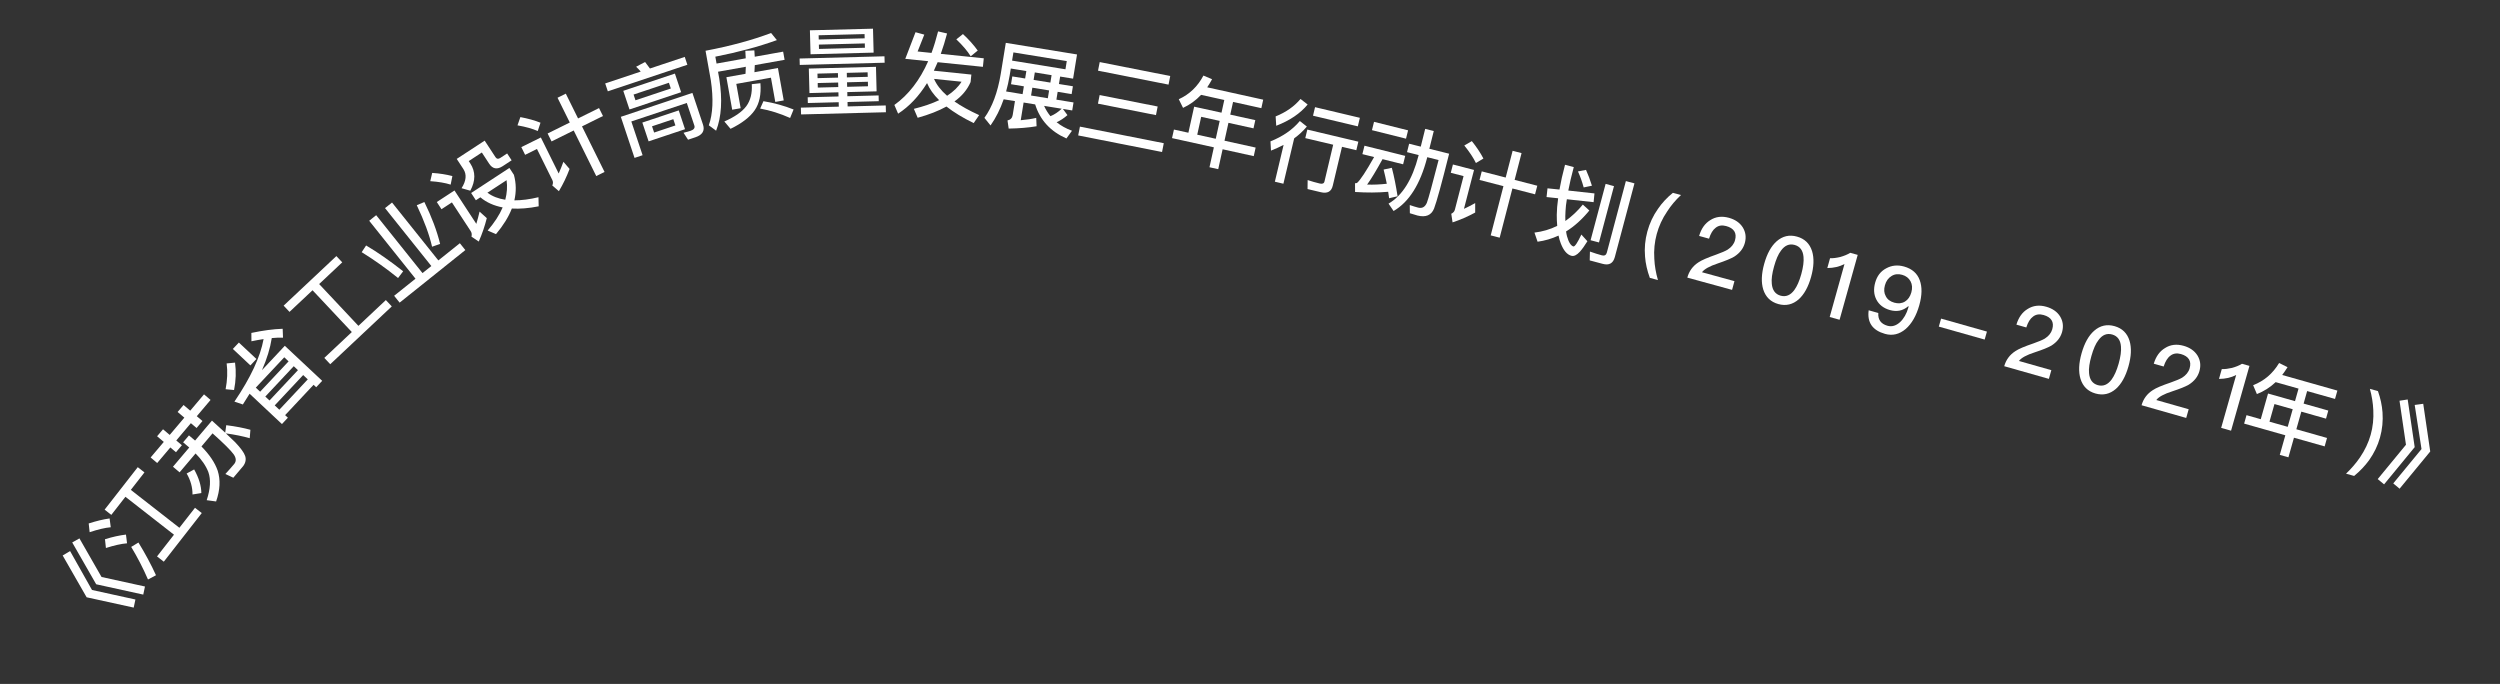 <svg width="106" height="29" viewBox="0 0 106 29" fill="none" xmlns="http://www.w3.org/2000/svg">
<rect x="0" y="0" width="106" height="29" fill="#333333" stroke="none"/>
<path d="M2.657 23.552L2.972 23.366L3.901 25.015L5.742 25.419L5.669 25.762L3.673 25.325L2.657 23.552ZM3.062 23L3.368 22.828L4.305 24.464L6.147 24.868L6.074 25.211L4.078 24.773L3.062 23Z" fill="white"/>
<path d="M5.318 21.064L4.72 21.831L4.436 21.609L5.841 19.808L6.125 20.03L5.547 20.771L7.606 22.378L8.268 21.53L8.555 21.754L6.945 23.816L6.658 23.592L7.377 22.671L5.318 21.064ZM3.761 22.194C4.085 22.091 4.381 22.018 4.647 21.982L4.696 22.355C4.451 22.377 4.152 22.448 3.801 22.565L3.761 22.194ZM4.451 22.864C4.775 22.761 5.072 22.699 5.341 22.666L5.387 23.036C5.139 23.056 4.842 23.124 4.491 23.235L4.451 22.864ZM5.563 23.189L5.87 23.003C6.156 23.469 6.404 23.931 6.614 24.39L6.275 24.571C6.067 24.09 5.828 23.629 5.563 23.189Z" fill="white"/>
<path d="M9.593 18.028C10.001 18.079 10.341 18.147 10.617 18.223L10.588 18.58C10.297 18.497 9.962 18.428 9.577 18.375C9.725 18.511 9.854 18.636 9.969 18.748C10.202 18.993 10.346 19.188 10.395 19.334C10.441 19.478 10.414 19.622 10.312 19.761L9.893 20.256L9.556 20.097C9.689 19.953 9.814 19.812 9.927 19.677C10.025 19.561 10.019 19.42 9.904 19.259C9.788 19.099 9.491 18.8 9.012 18.374L8.542 18.93C8.883 19.276 9.113 19.618 9.23 19.957C9.353 20.344 9.332 20.777 9.163 21.262L8.764 21.208C8.922 20.729 8.946 20.33 8.834 20.016C8.733 19.752 8.552 19.488 8.292 19.227L7.615 20.027L7.334 19.789L8.024 18.974L7.764 18.754L8.012 18.461L8.271 18.68L8.987 17.834C9.196 18.021 9.38 18.193 9.549 18.346L9.593 18.028ZM7.914 20.076L8.232 19.904C8.432 20.262 8.534 20.594 8.537 20.906L8.162 20.966C8.165 20.665 8.083 20.365 7.914 20.076ZM6.387 19.397L6.945 18.737L6.661 18.497L6.912 18.201L7.196 18.441L7.816 17.708L7.531 17.468L7.782 17.172L8.066 17.412L8.65 16.721L8.928 16.957L8.344 17.647L8.585 17.851L8.335 18.147L8.093 17.943L7.474 18.676L7.712 18.878L7.461 19.174L7.223 18.972L6.665 19.632L6.387 19.397Z" fill="white"/>
<path d="M9.873 14.795L10.128 14.524L10.872 15.221L10.617 15.493L9.873 14.795ZM10.583 16.694C10.489 16.847 10.394 17 10.297 17.15L9.94 17.028C10.626 16.016 11.039 15.131 11.176 14.377C11.01 14.402 10.838 14.433 10.661 14.47L10.658 14.116C11.144 14.013 11.589 13.953 11.985 13.94L12 14.316C11.85 14.312 11.692 14.318 11.523 14.334C11.457 14.761 11.319 15.213 11.108 15.695L12.076 14.662L13.661 16.147L13.406 16.419L13.296 16.315L12.089 17.602L12.206 17.711L11.954 17.98L10.583 16.694ZM11.844 17.372L13.05 16.085L12.855 15.902L11.648 17.189L11.844 17.372ZM11.427 16.98L12.633 15.694L12.455 15.527L11.249 16.814L11.427 16.98ZM11.03 16.608L12.236 15.322L12.053 15.149L10.846 16.436L11.03 16.608ZM9.61 15.409L9.966 15.375C10.017 15.747 10.004 16.135 9.924 16.537L9.566 16.503C9.639 16.121 9.655 15.758 9.61 15.409Z" fill="white"/>
<path d="M13.252 12.307L12.275 13.224L12.026 12.959L14.262 10.858L14.511 11.123L13.532 12.044L15.197 13.816L16.36 12.723L16.612 12.991L14.003 15.443L13.751 15.175L14.917 14.079L13.252 12.307Z" fill="white"/>
<path d="M15.654 9.361L15.95 9.124L17.914 11.579L18.289 11.28L16.325 8.824L16.622 8.587L18.586 11.042L19.498 10.313L19.73 10.603L16.944 12.832L16.711 12.541L17.617 11.817L15.654 9.361ZM17.671 8.701L17.993 8.566C18.304 9.198 18.526 9.789 18.661 10.342L18.32 10.461C18.205 9.958 17.989 9.368 17.671 8.701ZM15.523 10.408C16.017 10.699 16.54 11.065 17.094 11.502L16.878 11.788C16.379 11.383 15.862 11.018 15.335 10.692L15.523 10.408Z" fill="white"/>
<path d="M18.325 7.332C18.644 7.352 18.929 7.4 19.181 7.465L19.108 7.828C18.878 7.754 18.588 7.705 18.243 7.682L18.325 7.332ZM18.52 8.566L19.27 8.076L20.196 9.492C20.243 9.337 20.288 9.164 20.334 8.972L20.64 9.25C20.553 9.593 20.441 9.925 20.299 10.242L19.99 10.033C20.013 9.951 20.004 9.871 19.958 9.8L19.161 8.582L18.719 8.871L18.52 8.566ZM19.976 8.183L21.599 7.121L21.79 7.413C21.888 7.774 21.893 8.134 21.809 8.495C22.115 8.495 22.459 8.452 22.831 8.362L22.84 8.748C22.417 8.833 22.039 8.861 21.702 8.842C21.563 9.2 21.337 9.563 21.03 9.927L20.677 9.775C20.964 9.439 21.177 9.114 21.313 8.795C20.941 8.723 20.623 8.582 20.368 8.366L20.177 8.491L19.976 8.183ZM20.666 8.171C20.876 8.325 21.127 8.424 21.424 8.469C21.498 8.187 21.518 7.911 21.479 7.64L20.666 8.171ZM19.365 6.738L20.55 5.963L21.01 6.666C21.058 6.739 21.125 6.753 21.208 6.699L21.503 6.506L21.693 6.797L21.315 7.045C21.077 7.2 20.886 7.163 20.741 6.942L20.43 6.466L19.875 6.83L19.94 6.93C20.168 7.278 20.168 7.666 19.941 8.086L19.57 7.98C19.768 7.669 19.796 7.397 19.648 7.169L19.365 6.738Z" fill="white"/>
<path d="M23.219 5.66L24.159 5.195L23.639 4.145L23.99 3.971L24.51 5.022L25.399 4.582L25.566 4.919L24.677 5.359L25.633 7.291L25.281 7.465L24.325 5.532L23.386 5.997L23.219 5.66ZM22.063 4.965C22.383 5.025 22.667 5.103 22.917 5.203L22.801 5.555C22.574 5.457 22.288 5.375 21.942 5.315L22.063 4.965ZM22.104 6.238L22.932 5.829L23.688 7.356C23.756 7.206 23.822 7.04 23.889 6.86L24.15 7.163C24.027 7.492 23.875 7.808 23.697 8.106L23.417 7.865C23.453 7.784 23.456 7.708 23.42 7.636L22.767 6.316L22.265 6.565L22.104 6.238Z" fill="white"/>
<path d="M27.351 2.628C27.416 2.711 27.485 2.802 27.557 2.905L29.033 2.412L29.144 2.746L25.772 3.872L25.66 3.538L27.166 3.035C27.103 2.959 27.038 2.892 26.971 2.83L27.351 2.628ZM29.488 5.819L29.173 5.924L28.982 5.63L29.279 5.547C29.419 5.5 29.474 5.423 29.441 5.324L29.12 4.365L26.768 5.15L27.246 6.581L26.904 6.695L26.323 4.953L29.358 3.939L29.808 5.286C29.892 5.54 29.784 5.72 29.488 5.819ZM26.427 3.851L28.616 3.12L28.88 3.909L26.69 4.641L26.427 3.851ZM28.443 3.752L28.362 3.509L26.863 4.009L26.944 4.252L28.443 3.752ZM27.235 5.197L28.779 4.681L29.045 5.478L27.501 5.994L27.235 5.197ZM28.637 5.319L28.549 5.053L27.646 5.355L27.735 5.62L28.637 5.319Z" fill="white"/>
<path d="M30.444 3.041L30.498 3.34C30.636 4.226 30.592 4.957 30.363 5.542L30.054 5.313C30.227 4.827 30.255 4.188 30.139 3.404L29.915 2.152C30.968 1.952 31.895 1.701 32.694 1.399L32.939 1.701C32.176 1.976 31.304 2.213 30.33 2.403L30.382 2.695L31.619 2.473C31.615 2.364 31.609 2.26 31.602 2.155L31.985 2.136C31.993 2.228 31.997 2.316 32.001 2.405L33.205 2.19L33.267 2.536L32.003 2.762C31.997 2.865 31.995 2.963 31.988 3.062L32.984 2.883L33.23 4.258L32.872 4.322L32.688 3.294L31.219 3.557L31.404 4.588L31.045 4.652L30.799 3.274L31.61 3.129C31.616 3.027 31.619 2.929 31.622 2.831L30.444 3.041ZM32.37 4.29C32.831 4.366 33.254 4.485 33.648 4.642L33.501 5.002C33.077 4.813 32.656 4.681 32.231 4.603L32.37 4.29ZM31.875 3.569L32.242 3.528C32.278 4.001 32.2 4.385 32 4.673C31.8 4.964 31.457 5.229 30.975 5.462L30.712 5.151C31.149 4.959 31.46 4.745 31.641 4.505C31.821 4.262 31.899 3.951 31.875 3.569Z" fill="white"/>
<path d="M34.294 2.907L37.141 2.833L37.168 3.873L35.925 3.905L35.929 4.081L37.253 4.046L37.259 4.29L35.935 4.325L35.94 4.513L37.556 4.471L37.563 4.759L33.965 4.852L33.957 4.564L35.565 4.522L35.56 4.334L34.252 4.368L34.246 4.124L35.553 4.09L35.549 3.914L34.321 3.946L34.294 2.907ZM36.803 3.658L36.798 3.466L35.914 3.489L35.919 3.681L36.803 3.658ZM35.543 3.691L35.538 3.499L34.67 3.521L34.675 3.713L35.543 3.691ZM34.665 3.313L35.533 3.291L35.528 3.099L34.66 3.121L34.665 3.313ZM35.904 3.089L35.908 3.281L36.792 3.258L36.787 3.066L35.904 3.089ZM34.34 1.285L37.015 1.216L37.042 2.231L34.367 2.301L34.34 1.285ZM36.672 2.025L36.667 1.841L34.72 1.891L34.725 2.075L36.672 2.025ZM34.715 1.675L36.662 1.625L36.657 1.445L34.71 1.495L34.715 1.675ZM33.903 2.481L37.502 2.387L37.509 2.659L33.91 2.753L33.903 2.481Z" fill="white"/>
<path d="M38.384 2.495L38.818 1.366L39.19 1.468L38.907 2.183L39.496 2.244C39.602 1.957 39.693 1.653 39.775 1.331L40.156 1.419C40.075 1.728 39.985 2.017 39.889 2.284L41.712 2.472L41.675 2.834L39.757 2.637C39.703 2.764 39.647 2.883 39.595 2.998L41.186 3.162L41.153 3.48C41.016 3.796 40.791 4.07 40.469 4.302C40.755 4.501 41.105 4.694 41.516 4.881L41.284 5.219C40.82 4.994 40.435 4.757 40.13 4.517C39.793 4.703 39.386 4.862 38.91 4.994L38.748 4.615C39.161 4.513 39.52 4.389 39.82 4.247C39.582 4.014 39.41 3.771 39.307 3.523C38.96 4.082 38.55 4.515 38.08 4.82L37.921 4.45C38.52 4.021 38.998 3.403 39.355 2.595L38.384 2.495ZM39.603 3.345C39.71 3.593 39.895 3.833 40.157 4.061C40.428 3.884 40.634 3.684 40.769 3.465L39.603 3.345ZM40.829 1.444C41.082 1.679 41.291 1.914 41.456 2.144L41.158 2.387C41.02 2.164 40.819 1.926 40.548 1.669L40.829 1.444Z" fill="white"/>
<path d="M42.921 3.24L43.466 3.328L43.517 3.013L42.858 2.905L42.809 3.205C42.77 3.442 42.717 3.669 42.659 3.878L43.358 3.992L43.412 3.66L42.867 3.571L42.921 3.24ZM42.556 4.21C42.411 4.628 42.225 4.999 41.999 5.319L41.739 4.997C42.069 4.54 42.299 3.925 42.43 3.144L42.646 1.817L45.666 2.309L45.499 3.335L44.95 3.246L44.899 3.562L45.491 3.658L45.437 3.99L44.845 3.893L44.791 4.225L45.517 4.343L45.462 4.683L45.067 4.618L45.26 4.881C45.113 5.011 44.959 5.111 44.801 5.183C44.984 5.33 45.199 5.45 45.452 5.544L45.216 5.871C44.536 5.569 44.095 5.088 43.891 4.427L43.401 4.347L43.279 5.097C43.526 5.077 43.746 5.044 43.936 4.998L43.951 5.353C43.613 5.411 43.219 5.444 42.768 5.452L42.718 5.107C42.844 5.079 42.917 5.006 42.938 4.88L43.034 4.287L42.556 4.21ZM44.27 4.489C44.341 4.65 44.431 4.794 44.539 4.926C44.704 4.859 44.863 4.755 45.016 4.61L44.27 4.489ZM44.587 3.187L43.876 3.071L43.825 3.387L44.536 3.502L44.587 3.187ZM43.717 4.05L44.428 4.166L44.482 3.834L43.771 3.718L43.717 4.05ZM45.231 2.59L42.969 2.222L42.912 2.57L45.175 2.938L45.231 2.59Z" fill="white"/>
<path d="M46.628 2.632L49.618 3.223L49.546 3.588L46.556 2.997L46.628 2.632ZM46.625 4.03L49.085 4.516L49.013 4.881L46.553 4.395L46.625 4.03ZM45.789 5.369L49.344 6.072L49.271 6.445L45.715 5.742L45.789 5.369Z" fill="white"/>
<path d="M50.926 4.022C50.702 4.259 50.449 4.441 50.161 4.574L49.98 4.207C50.435 4 50.783 3.667 51.025 3.204L51.392 3.359C51.324 3.483 51.258 3.596 51.185 3.702L53.56 4.226L53.481 4.586L52.282 4.321L52.163 4.86L53.225 5.094L53.148 5.442L52.086 5.208L51.919 5.966L53.239 6.257L53.159 6.62L51.839 6.329L51.653 7.173L51.282 7.091L51.468 6.247L49.694 5.856L49.775 5.493L50.388 5.628L50.632 4.523L51.792 4.778L51.91 4.239L50.926 4.022ZM50.763 5.711L51.548 5.884L51.715 5.126L50.93 4.953L50.763 5.711Z" fill="white"/>
<path d="M55.758 4.544L57.658 4.995L57.572 5.357L55.672 4.906L55.758 4.544ZM55.43 5.494L57.594 6.007L57.508 6.369L56.901 6.225L56.509 7.875C56.45 8.124 56.281 8.216 56.004 8.15L55.44 8.016L55.444 7.635C55.619 7.693 55.793 7.742 55.956 7.781C56.069 7.808 56.138 7.779 56.157 7.697L56.527 6.136L55.344 5.856L55.43 5.494ZM55.142 4.196L55.444 4.432C55.132 4.81 54.691 5.109 54.112 5.333L54.087 4.936C54.528 4.757 54.878 4.512 55.142 4.196ZM55.113 5.131L55.411 5.366C55.256 5.551 55.077 5.718 54.873 5.867L54.416 7.79L54.054 7.704L54.425 6.143C54.256 6.23 54.081 6.312 53.89 6.386L53.868 5.994C54.386 5.788 54.803 5.501 55.113 5.131Z" fill="white"/>
<path d="M58.259 5.166L59.703 5.526L59.615 5.88L58.171 5.519L58.259 5.166ZM57.854 6.178L59.581 6.609L59.492 6.966L58.619 6.748C58.346 7.245 58.129 7.603 57.966 7.826C58.236 7.836 58.515 7.823 58.8 7.791C58.758 7.579 58.713 7.378 58.665 7.189L59.014 7.115C59.111 7.485 59.191 7.889 59.257 8.322L58.898 8.405L58.859 8.132C58.416 8.17 57.95 8.173 57.455 8.14L57.453 7.768C57.494 7.77 57.52 7.764 57.538 7.757C57.681 7.631 57.92 7.267 58.262 6.659L57.765 6.535L57.854 6.178ZM60.428 5.464L60.792 5.555L60.604 6.308L61.443 6.517C61.127 7.782 60.913 8.558 60.804 8.844C60.688 9.128 60.453 9.226 60.1 9.138C60.038 9.123 59.931 9.088 59.778 9.041L59.774 8.694C59.911 8.74 60.029 8.778 60.13 8.803C60.301 8.846 60.421 8.777 60.499 8.598C60.567 8.422 60.731 7.815 60.996 6.785L60.515 6.665L60.507 6.7C60.216 7.815 59.745 8.563 59.088 8.947L58.874 8.634C59.458 8.293 59.881 7.62 60.142 6.609L60.151 6.574L59.658 6.451L59.747 6.094L60.24 6.217L60.428 5.464Z" fill="white"/>
<path d="M62.826 7.266L63.841 7.528L64.135 6.394L64.514 6.492L64.22 7.627L65.181 7.875L65.086 8.239L64.126 7.991L63.586 10.078L63.206 9.98L63.746 7.892L62.732 7.63L62.826 7.266ZM62.406 5.983C62.609 6.238 62.773 6.483 62.897 6.722L62.579 6.912C62.471 6.69 62.308 6.442 62.086 6.169L62.406 5.983ZM61.604 6.974L62.499 7.206L62.072 8.855C62.222 8.787 62.38 8.704 62.548 8.611L62.548 9.012C62.24 9.18 61.918 9.32 61.589 9.429L61.534 9.063C61.614 9.026 61.666 8.969 61.686 8.892L62.055 7.467L61.513 7.326L61.604 6.974Z" fill="white"/>
<path d="M68.078 7.797L68.433 7.892L67.797 10.28L67.441 10.186L68.078 7.797ZM67.96 11.189L67.404 11.041L67.413 10.666C67.59 10.73 67.758 10.783 67.921 10.827C68.029 10.855 68.101 10.817 68.129 10.712L68.937 7.678L69.301 7.775L68.468 10.902C68.397 11.165 68.227 11.26 67.96 11.189ZM67.606 8.201L67.569 8.572L66.435 8.448C66.404 8.626 66.385 8.791 66.378 8.942C66.37 9.097 66.364 9.24 66.371 9.371C66.636 9.184 66.884 8.953 67.112 8.674L67.388 8.925C67.082 9.299 66.754 9.597 66.402 9.813C66.412 9.886 66.423 9.952 66.44 10.014C66.511 10.273 66.605 10.418 66.713 10.451C66.777 10.456 66.889 10.287 67.05 9.945L67.306 10.228C67.195 10.41 67.089 10.559 66.984 10.676C66.855 10.816 66.736 10.875 66.628 10.846C66.442 10.797 66.295 10.621 66.179 10.325C66.137 10.219 66.105 10.107 66.082 9.989C65.799 10.12 65.502 10.207 65.193 10.249L65.061 9.862C65.403 9.82 65.725 9.728 66.026 9.577C66.013 9.424 66.005 9.269 66.007 9.104C66.009 8.897 66.029 8.667 66.065 8.407L65.574 8.355L65.614 7.985L66.122 8.037C66.177 7.721 66.255 7.369 66.357 6.986L66.728 7.085C66.631 7.449 66.551 7.779 66.496 8.079L67.606 8.201ZM67.247 7.203C67.341 7.41 67.425 7.636 67.498 7.874L67.148 7.947C67.081 7.701 67 7.477 66.906 7.269L67.247 7.203Z" fill="white"/>
<path d="M70.93 8.176L71.274 8.269C71.041 8.487 70.845 8.72 70.687 8.968C70.481 9.268 70.336 9.59 70.245 9.925C70.155 10.257 70.118 10.608 70.143 10.975C70.156 11.265 70.207 11.565 70.297 11.875L69.953 11.782C69.841 11.478 69.773 11.178 69.75 10.881C69.719 10.521 69.752 10.169 69.846 9.822C69.941 9.47 70.091 9.146 70.299 8.854C70.471 8.602 70.681 8.378 70.93 8.176Z" fill="white"/>
<path d="M73.303 9.234C73.566 9.306 73.765 9.44 73.893 9.64C74.016 9.84 74.047 10.06 73.981 10.303C73.915 10.542 73.763 10.733 73.532 10.881C73.393 10.963 73.164 11.058 72.839 11.168C72.488 11.284 72.263 11.409 72.164 11.543L73.541 11.921L73.44 12.291L71.542 11.771C71.617 11.497 71.771 11.282 72.013 11.124C72.147 11.032 72.4 10.924 72.772 10.793C72.993 10.713 73.153 10.645 73.252 10.585C73.414 10.48 73.521 10.347 73.565 10.185C73.607 10.031 73.597 9.904 73.533 9.803C73.469 9.703 73.353 9.629 73.19 9.585C73.017 9.537 72.87 9.559 72.748 9.654C72.624 9.745 72.532 9.898 72.463 10.12L72.043 10.004C72.131 9.697 72.288 9.474 72.512 9.336C72.744 9.185 73.01 9.154 73.303 9.234Z" fill="white"/>
<path d="M76.193 10.032C76.517 10.122 76.73 10.326 76.832 10.649C76.923 10.948 76.91 11.31 76.791 11.738C76.674 12.162 76.497 12.482 76.265 12.692C76.013 12.912 75.724 12.982 75.4 12.892C75.076 12.802 74.864 12.594 74.762 12.275C74.67 11.976 74.683 11.614 74.802 11.186C74.922 10.754 75.097 10.438 75.328 10.232C75.582 10.008 75.87 9.942 76.193 10.032ZM76.095 10.386C75.868 10.323 75.675 10.403 75.513 10.628C75.397 10.778 75.301 11.005 75.219 11.302C75.137 11.595 75.103 11.838 75.124 12.031C75.148 12.303 75.271 12.474 75.498 12.537C75.722 12.599 75.919 12.517 76.08 12.296C76.194 12.141 76.294 11.915 76.375 11.622C76.457 11.325 76.488 11.081 76.469 10.893C76.446 10.617 76.319 10.448 76.095 10.386Z" fill="white"/>
<path d="M78.451 10.719L78.767 10.807L77.998 13.558L77.579 13.441L78.206 11.195C77.996 11.306 77.752 11.363 77.478 11.365L77.594 10.949C77.726 10.953 77.868 10.934 78.028 10.896C78.19 10.85 78.331 10.793 78.451 10.719Z" fill="white"/>
<path d="M80.734 11.301C81.069 11.396 81.29 11.586 81.398 11.883C81.501 12.165 81.498 12.517 81.378 12.941C81.253 13.387 81.059 13.723 80.8 13.95C80.533 14.174 80.243 14.246 79.927 14.157C79.392 14.007 79.162 13.672 79.232 13.156L79.64 13.271C79.62 13.552 79.751 13.734 80.028 13.812C80.217 13.865 80.394 13.811 80.562 13.659C80.719 13.512 80.84 13.305 80.915 13.039C80.919 13.024 80.919 13.007 80.925 12.988L80.909 12.983C80.799 13.081 80.674 13.142 80.541 13.171C80.414 13.193 80.278 13.188 80.136 13.148C79.866 13.072 79.672 12.922 79.559 12.704C79.448 12.49 79.433 12.248 79.509 11.979C79.587 11.702 79.738 11.503 79.973 11.378C80.209 11.249 80.461 11.224 80.734 11.301ZM80.652 11.652C80.483 11.604 80.329 11.62 80.196 11.707C80.061 11.789 79.971 11.918 79.921 12.095C79.871 12.272 79.882 12.425 79.957 12.558C80.023 12.693 80.143 12.784 80.316 12.833C80.485 12.881 80.639 12.866 80.77 12.786C80.9 12.707 80.991 12.574 81.041 12.397C81.092 12.216 81.078 12.059 81.007 11.927C80.933 11.789 80.814 11.698 80.652 11.652Z" fill="white"/>
<path d="M82.302 13.509L84.246 14.059L84.15 14.398L82.206 13.848L82.302 13.509Z" fill="white"/>
<path d="M86.763 13.006C87.025 13.081 87.223 13.216 87.349 13.418C87.471 13.619 87.499 13.839 87.431 14.082C87.363 14.32 87.209 14.509 86.977 14.655C86.837 14.736 86.607 14.829 86.281 14.936C85.93 15.048 85.703 15.171 85.603 15.305L86.977 15.695L86.872 16.064L84.979 15.527C85.056 15.254 85.213 15.04 85.456 14.885C85.59 14.794 85.845 14.687 86.218 14.56C86.44 14.482 86.6 14.415 86.7 14.356C86.862 14.253 86.97 14.121 87.016 13.96C87.06 13.806 87.05 13.678 86.987 13.577C86.925 13.476 86.809 13.402 86.647 13.356C86.474 13.307 86.327 13.327 86.204 13.421C86.079 13.511 85.986 13.663 85.915 13.884L85.496 13.765C85.587 13.458 85.745 13.237 85.971 13.101C86.205 12.952 86.471 12.923 86.763 13.006Z" fill="white"/>
<path d="M89.659 13.829C89.982 13.921 90.194 14.127 90.293 14.451C90.382 14.751 90.367 15.112 90.245 15.539C90.125 15.962 89.947 16.282 89.713 16.49C89.459 16.709 89.17 16.776 88.847 16.684C88.523 16.592 88.313 16.383 88.213 16.063C88.123 15.763 88.139 15.402 88.26 14.975C88.383 14.543 88.56 14.228 88.793 14.024C89.047 13.801 89.336 13.738 89.659 13.829ZM89.558 14.183C89.331 14.119 89.138 14.197 88.975 14.421C88.857 14.57 88.76 14.796 88.676 15.093C88.593 15.385 88.556 15.629 88.576 15.821C88.599 16.094 88.72 16.266 88.947 16.33C89.171 16.394 89.368 16.313 89.531 16.093C89.645 15.938 89.747 15.713 89.83 15.421C89.914 15.125 89.946 14.88 89.929 14.692C89.908 14.416 89.781 14.247 89.558 14.183Z" fill="white"/>
<path d="M92.588 14.663C92.849 14.737 93.048 14.873 93.174 15.075C93.295 15.276 93.324 15.496 93.255 15.738C93.187 15.977 93.034 16.166 92.801 16.312C92.661 16.393 92.431 16.485 92.106 16.592C91.753 16.704 91.527 16.827 91.427 16.961L92.8 17.352L92.695 17.721L90.802 17.182C90.88 16.909 91.036 16.696 91.28 16.541C91.414 16.45 91.669 16.343 92.042 16.217C92.264 16.138 92.424 16.072 92.524 16.013C92.686 15.909 92.795 15.778 92.841 15.616C92.884 15.462 92.875 15.335 92.812 15.234C92.749 15.133 92.633 15.058 92.472 15.012C92.299 14.963 92.151 14.984 92.029 15.078C91.904 15.167 91.811 15.319 91.739 15.54L91.32 15.421C91.411 15.114 91.57 14.893 91.796 14.758C92.029 14.608 92.295 14.58 92.588 14.663Z" fill="white"/>
<path d="M95.061 15.424L95.377 15.514L94.597 18.261L94.177 18.142L94.814 15.899C94.604 16.009 94.36 16.065 94.085 16.066L94.203 15.65C94.335 15.654 94.477 15.636 94.637 15.599C94.8 15.554 94.941 15.498 95.061 15.424Z" fill="white"/>
<path d="M96.488 16.203C96.25 16.427 95.987 16.593 95.692 16.709L95.533 16.332C95.999 16.152 96.366 15.84 96.634 15.392L96.992 15.568C96.916 15.688 96.844 15.797 96.765 15.899L99.105 16.561L99.005 16.915L97.823 16.581L97.673 17.112L98.72 17.408L98.623 17.751L97.576 17.454L97.365 18.201L98.666 18.569L98.565 18.927L97.264 18.559L97.029 19.39L96.663 19.287L96.898 18.456L95.151 17.961L95.252 17.603L95.856 17.774L96.165 16.685L97.308 17.009L97.458 16.477L96.488 16.203ZM96.226 17.879L96.999 18.098L97.211 17.351L96.437 17.132L96.226 17.879Z" fill="white"/>
<path d="M100.483 16.487L100.825 16.583C100.932 16.883 100.997 17.184 101.019 17.489C101.044 17.846 101.01 18.202 100.912 18.552C100.815 18.899 100.659 19.216 100.451 19.511C100.275 19.753 100.063 19.976 99.815 20.18L99.472 20.084C99.704 19.862 99.902 19.631 100.066 19.39C100.271 19.087 100.423 18.768 100.516 18.437C100.611 18.102 100.647 17.75 100.628 17.388C100.615 17.093 100.567 16.793 100.483 16.487Z" fill="white"/>
<path d="M102.086 16.938L102.383 18.959L101.085 20.537L100.815 20.313L102.013 18.857L101.739 16.991L102.086 16.938ZM102.745 17.121L103.042 19.143L101.743 20.721L101.474 20.496L102.672 19.04L102.383 17.17L102.745 17.121Z" fill="white"/>
</svg>
